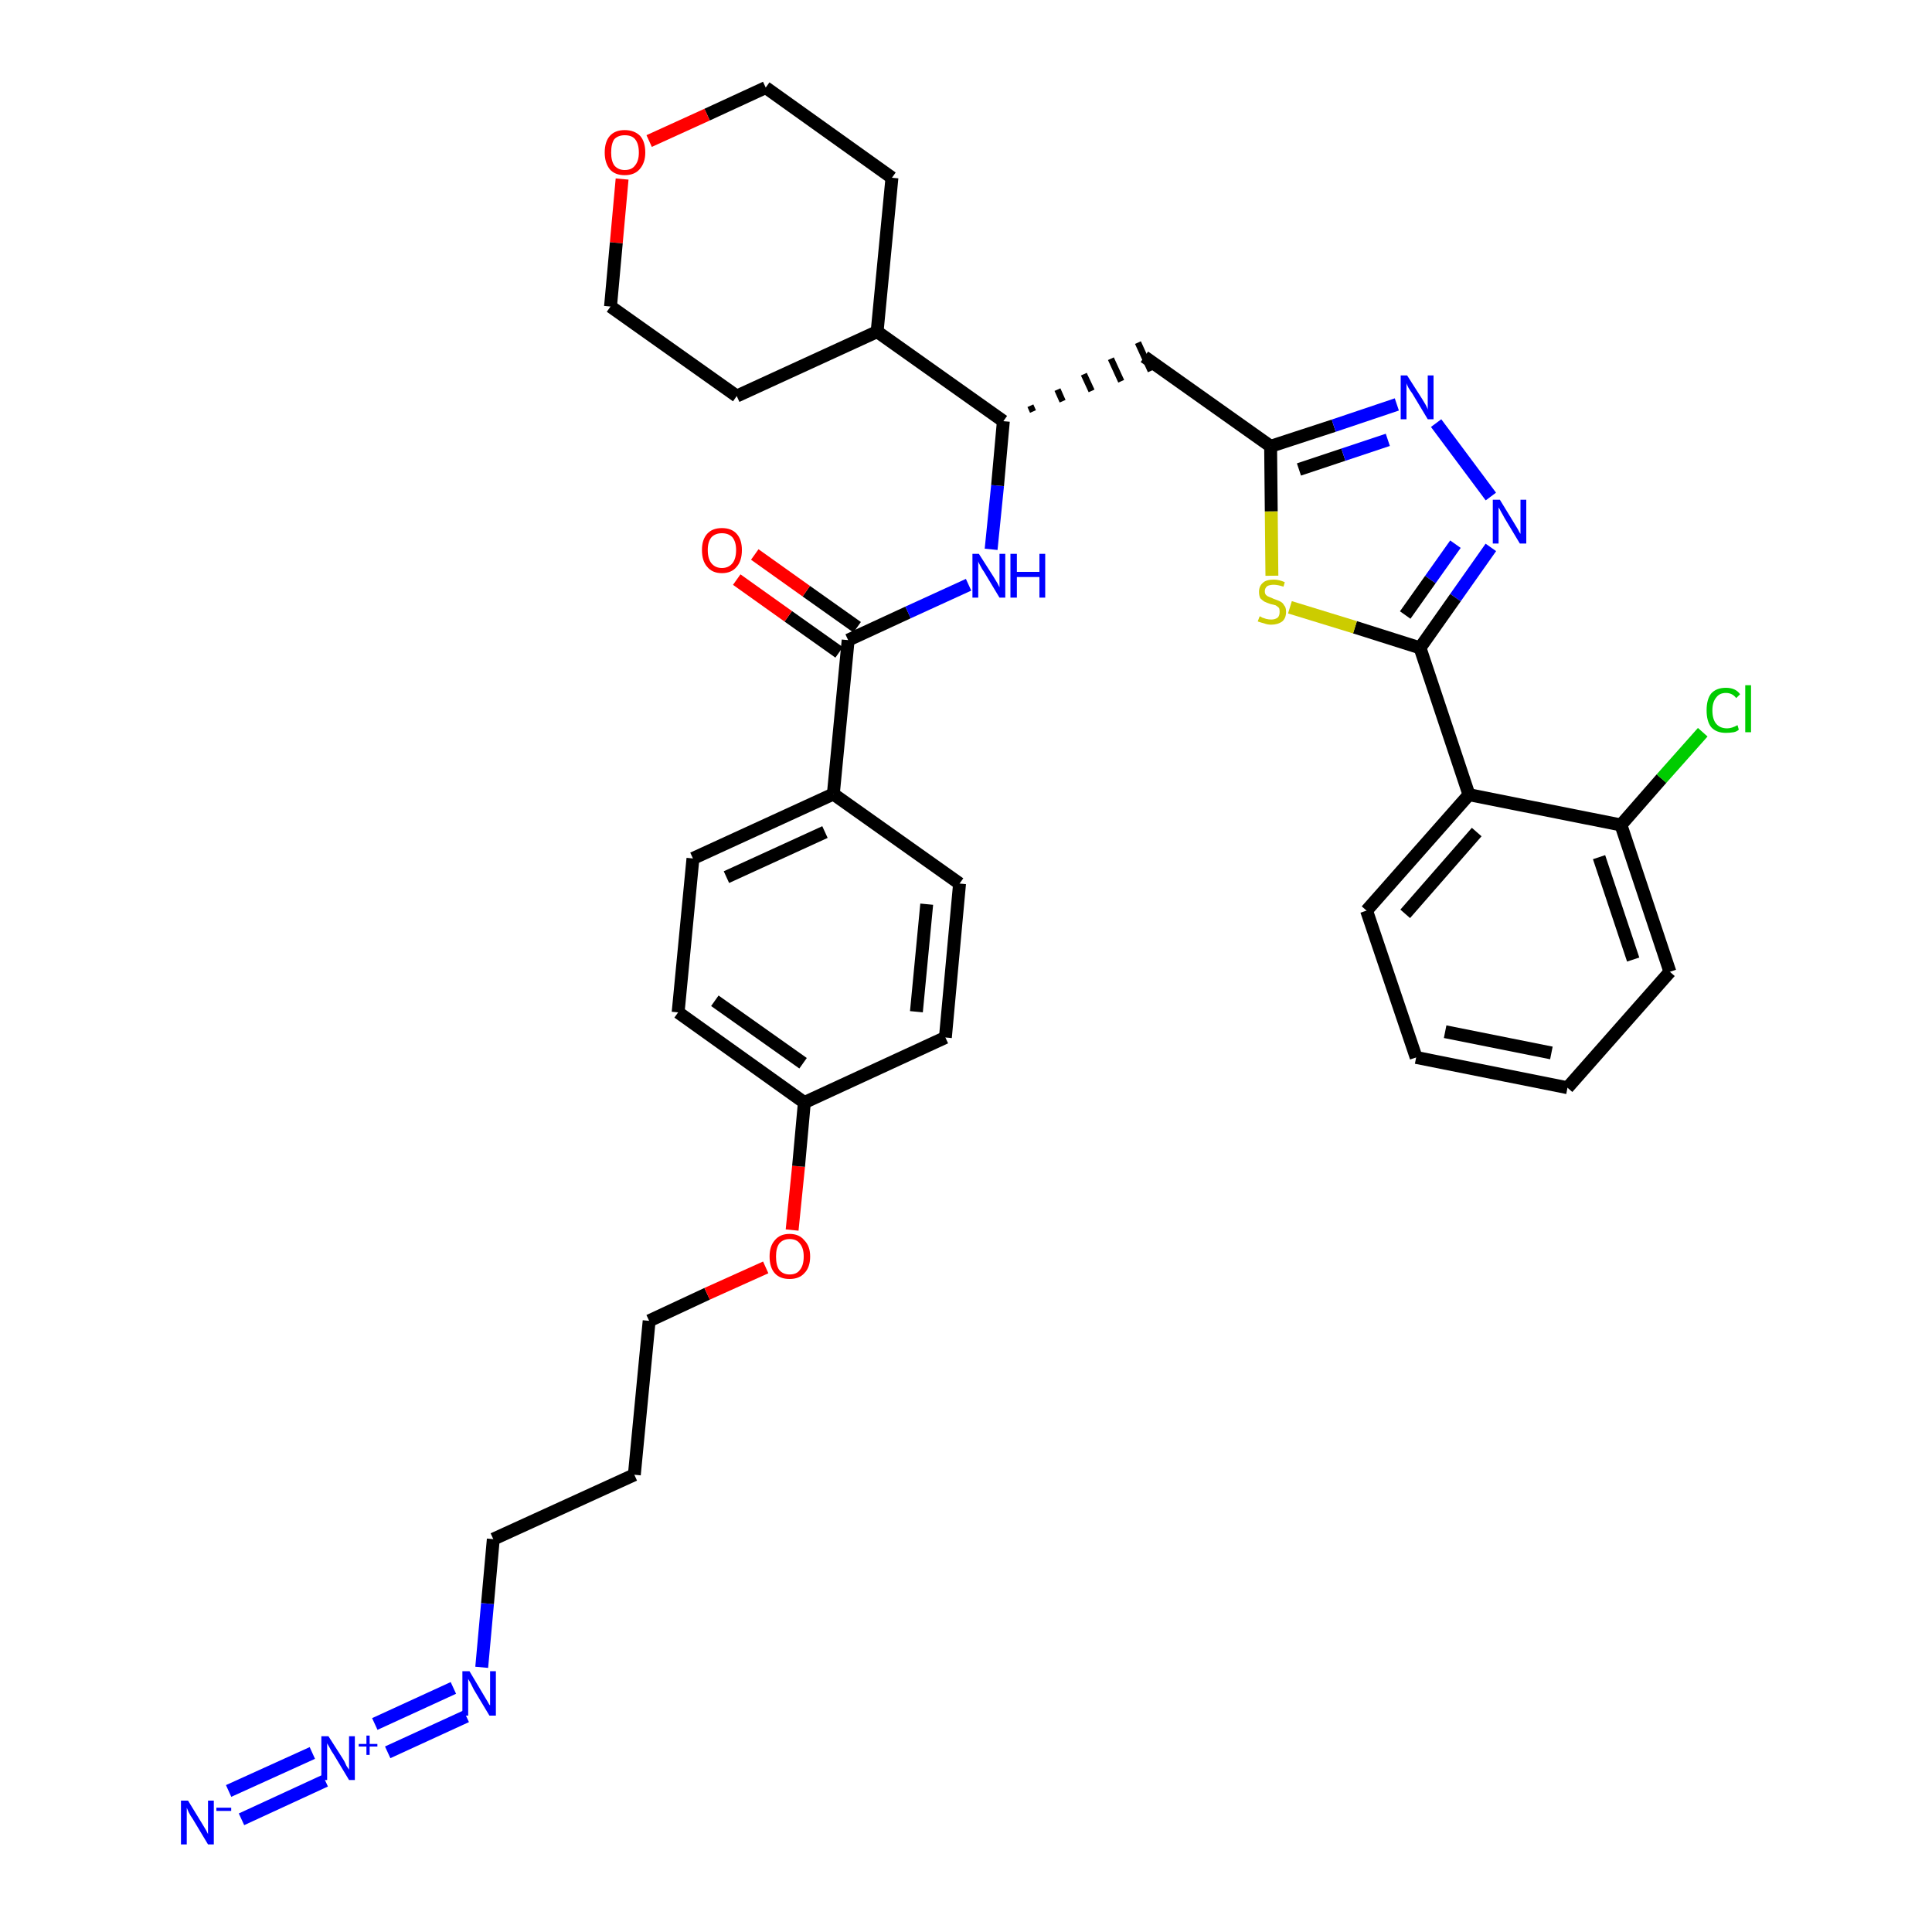 <?xml version='1.0' encoding='iso-8859-1'?>
<svg version='1.1' baseProfile='full'
              xmlns='http://www.w3.org/2000/svg'
                      xmlns:rdkit='http://www.rdkit.org/xml'
                      xmlns:xlink='http://www.w3.org/1999/xlink'
                  xml:space='preserve'
width='300px' height='300px' viewBox='0 0 300 300'>
<!-- END OF HEADER -->
<path class='bond-0 atom-0 atom-1' d='M 37.5,282.5 L 50.5,276.5' style='fill:none;fill-rule:evenodd;stroke:#0000FF;stroke-width:2.0px;stroke-linecap:butt;stroke-linejoin:miter;stroke-opacity:1' />
<path class='bond-0 atom-0 atom-1' d='M 35.5,278.1 L 48.5,272.2' style='fill:none;fill-rule:evenodd;stroke:#0000FF;stroke-width:2.0px;stroke-linecap:butt;stroke-linejoin:miter;stroke-opacity:1' />
<path class='bond-1 atom-1 atom-2' d='M 60.2,272.1 L 72.4,266.5' style='fill:none;fill-rule:evenodd;stroke:#0000FF;stroke-width:2.0px;stroke-linecap:butt;stroke-linejoin:miter;stroke-opacity:1' />
<path class='bond-1 atom-1 atom-2' d='M 58.2,267.7 L 70.4,262.1' style='fill:none;fill-rule:evenodd;stroke:#0000FF;stroke-width:2.0px;stroke-linecap:butt;stroke-linejoin:miter;stroke-opacity:1' />
<path class='bond-2 atom-2 atom-3' d='M 74.8,258.9 L 75.7,249.0' style='fill:none;fill-rule:evenodd;stroke:#0000FF;stroke-width:2.0px;stroke-linecap:butt;stroke-linejoin:miter;stroke-opacity:1' />
<path class='bond-2 atom-2 atom-3' d='M 75.7,249.0 L 76.6,239.0' style='fill:none;fill-rule:evenodd;stroke:#000000;stroke-width:2.0px;stroke-linecap:butt;stroke-linejoin:miter;stroke-opacity:1' />
<path class='bond-3 atom-3 atom-4' d='M 76.6,239.0 L 98.5,229.0' style='fill:none;fill-rule:evenodd;stroke:#000000;stroke-width:2.0px;stroke-linecap:butt;stroke-linejoin:miter;stroke-opacity:1' />
<path class='bond-4 atom-4 atom-5' d='M 98.5,229.0 L 100.8,205.1' style='fill:none;fill-rule:evenodd;stroke:#000000;stroke-width:2.0px;stroke-linecap:butt;stroke-linejoin:miter;stroke-opacity:1' />
<path class='bond-5 atom-5 atom-6' d='M 100.8,205.1 L 109.8,200.9' style='fill:none;fill-rule:evenodd;stroke:#000000;stroke-width:2.0px;stroke-linecap:butt;stroke-linejoin:miter;stroke-opacity:1' />
<path class='bond-5 atom-5 atom-6' d='M 109.8,200.9 L 118.9,196.8' style='fill:none;fill-rule:evenodd;stroke:#FF0000;stroke-width:2.0px;stroke-linecap:butt;stroke-linejoin:miter;stroke-opacity:1' />
<path class='bond-6 atom-6 atom-7' d='M 123.0,191.0 L 124.0,181.1' style='fill:none;fill-rule:evenodd;stroke:#FF0000;stroke-width:2.0px;stroke-linecap:butt;stroke-linejoin:miter;stroke-opacity:1' />
<path class='bond-6 atom-6 atom-7' d='M 124.0,181.1 L 124.9,171.2' style='fill:none;fill-rule:evenodd;stroke:#000000;stroke-width:2.0px;stroke-linecap:butt;stroke-linejoin:miter;stroke-opacity:1' />
<path class='bond-7 atom-7 atom-8' d='M 124.9,171.2 L 105.3,157.2' style='fill:none;fill-rule:evenodd;stroke:#000000;stroke-width:2.0px;stroke-linecap:butt;stroke-linejoin:miter;stroke-opacity:1' />
<path class='bond-7 atom-7 atom-8' d='M 124.7,165.1 L 111.0,155.4' style='fill:none;fill-rule:evenodd;stroke:#000000;stroke-width:2.0px;stroke-linecap:butt;stroke-linejoin:miter;stroke-opacity:1' />
<path class='bond-35 atom-35 atom-7' d='M 146.8,161.1 L 124.9,171.2' style='fill:none;fill-rule:evenodd;stroke:#000000;stroke-width:2.0px;stroke-linecap:butt;stroke-linejoin:miter;stroke-opacity:1' />
<path class='bond-8 atom-8 atom-9' d='M 105.3,157.2 L 107.6,133.3' style='fill:none;fill-rule:evenodd;stroke:#000000;stroke-width:2.0px;stroke-linecap:butt;stroke-linejoin:miter;stroke-opacity:1' />
<path class='bond-9 atom-9 atom-10' d='M 107.6,133.3 L 129.4,123.3' style='fill:none;fill-rule:evenodd;stroke:#000000;stroke-width:2.0px;stroke-linecap:butt;stroke-linejoin:miter;stroke-opacity:1' />
<path class='bond-9 atom-9 atom-10' d='M 112.8,136.2 L 128.1,129.2' style='fill:none;fill-rule:evenodd;stroke:#000000;stroke-width:2.0px;stroke-linecap:butt;stroke-linejoin:miter;stroke-opacity:1' />
<path class='bond-10 atom-10 atom-11' d='M 129.4,123.3 L 131.7,99.4' style='fill:none;fill-rule:evenodd;stroke:#000000;stroke-width:2.0px;stroke-linecap:butt;stroke-linejoin:miter;stroke-opacity:1' />
<path class='bond-33 atom-10 atom-34' d='M 129.4,123.3 L 149.0,137.2' style='fill:none;fill-rule:evenodd;stroke:#000000;stroke-width:2.0px;stroke-linecap:butt;stroke-linejoin:miter;stroke-opacity:1' />
<path class='bond-11 atom-11 atom-12' d='M 133.1,97.4 L 125.2,91.8' style='fill:none;fill-rule:evenodd;stroke:#000000;stroke-width:2.0px;stroke-linecap:butt;stroke-linejoin:miter;stroke-opacity:1' />
<path class='bond-11 atom-11 atom-12' d='M 125.2,91.8 L 117.2,86.1' style='fill:none;fill-rule:evenodd;stroke:#FF0000;stroke-width:2.0px;stroke-linecap:butt;stroke-linejoin:miter;stroke-opacity:1' />
<path class='bond-11 atom-11 atom-12' d='M 130.3,101.3 L 122.4,95.7' style='fill:none;fill-rule:evenodd;stroke:#000000;stroke-width:2.0px;stroke-linecap:butt;stroke-linejoin:miter;stroke-opacity:1' />
<path class='bond-11 atom-11 atom-12' d='M 122.4,95.7 L 114.4,90.0' style='fill:none;fill-rule:evenodd;stroke:#FF0000;stroke-width:2.0px;stroke-linecap:butt;stroke-linejoin:miter;stroke-opacity:1' />
<path class='bond-12 atom-11 atom-13' d='M 131.7,99.4 L 141.0,95.1' style='fill:none;fill-rule:evenodd;stroke:#000000;stroke-width:2.0px;stroke-linecap:butt;stroke-linejoin:miter;stroke-opacity:1' />
<path class='bond-12 atom-11 atom-13' d='M 141.0,95.1 L 150.4,90.8' style='fill:none;fill-rule:evenodd;stroke:#0000FF;stroke-width:2.0px;stroke-linecap:butt;stroke-linejoin:miter;stroke-opacity:1' />
<path class='bond-13 atom-13 atom-14' d='M 153.9,85.3 L 154.9,75.4' style='fill:none;fill-rule:evenodd;stroke:#0000FF;stroke-width:2.0px;stroke-linecap:butt;stroke-linejoin:miter;stroke-opacity:1' />
<path class='bond-13 atom-13 atom-14' d='M 154.9,75.4 L 155.8,65.4' style='fill:none;fill-rule:evenodd;stroke:#000000;stroke-width:2.0px;stroke-linecap:butt;stroke-linejoin:miter;stroke-opacity:1' />
<path class='bond-14 atom-14 atom-15' d='M 160.4,63.9 L 160.0,63.0' style='fill:none;fill-rule:evenodd;stroke:#000000;stroke-width:1.0px;stroke-linecap:butt;stroke-linejoin:miter;stroke-opacity:1' />
<path class='bond-14 atom-14 atom-15' d='M 165.0,62.3 L 164.2,60.5' style='fill:none;fill-rule:evenodd;stroke:#000000;stroke-width:1.0px;stroke-linecap:butt;stroke-linejoin:miter;stroke-opacity:1' />
<path class='bond-14 atom-14 atom-15' d='M 169.5,60.7 L 168.3,58.1' style='fill:none;fill-rule:evenodd;stroke:#000000;stroke-width:1.0px;stroke-linecap:butt;stroke-linejoin:miter;stroke-opacity:1' />
<path class='bond-14 atom-14 atom-15' d='M 174.1,59.2 L 172.5,55.7' style='fill:none;fill-rule:evenodd;stroke:#000000;stroke-width:1.0px;stroke-linecap:butt;stroke-linejoin:miter;stroke-opacity:1' />
<path class='bond-14 atom-14 atom-15' d='M 178.7,57.6 L 176.7,53.2' style='fill:none;fill-rule:evenodd;stroke:#000000;stroke-width:1.0px;stroke-linecap:butt;stroke-linejoin:miter;stroke-opacity:1' />
<path class='bond-27 atom-14 atom-28' d='M 155.8,65.4 L 136.2,51.5' style='fill:none;fill-rule:evenodd;stroke:#000000;stroke-width:2.0px;stroke-linecap:butt;stroke-linejoin:miter;stroke-opacity:1' />
<path class='bond-15 atom-15 atom-16' d='M 177.7,55.4 L 197.3,69.3' style='fill:none;fill-rule:evenodd;stroke:#000000;stroke-width:2.0px;stroke-linecap:butt;stroke-linejoin:miter;stroke-opacity:1' />
<path class='bond-16 atom-16 atom-17' d='M 197.3,69.3 L 207.1,66.1' style='fill:none;fill-rule:evenodd;stroke:#000000;stroke-width:2.0px;stroke-linecap:butt;stroke-linejoin:miter;stroke-opacity:1' />
<path class='bond-16 atom-16 atom-17' d='M 207.1,66.1 L 216.9,62.8' style='fill:none;fill-rule:evenodd;stroke:#0000FF;stroke-width:2.0px;stroke-linecap:butt;stroke-linejoin:miter;stroke-opacity:1' />
<path class='bond-16 atom-16 atom-17' d='M 201.7,72.9 L 208.6,70.6' style='fill:none;fill-rule:evenodd;stroke:#000000;stroke-width:2.0px;stroke-linecap:butt;stroke-linejoin:miter;stroke-opacity:1' />
<path class='bond-16 atom-16 atom-17' d='M 208.6,70.6 L 215.5,68.3' style='fill:none;fill-rule:evenodd;stroke:#0000FF;stroke-width:2.0px;stroke-linecap:butt;stroke-linejoin:miter;stroke-opacity:1' />
<path class='bond-36 atom-27 atom-16' d='M 197.5,89.4 L 197.4,79.4' style='fill:none;fill-rule:evenodd;stroke:#CCCC00;stroke-width:2.0px;stroke-linecap:butt;stroke-linejoin:miter;stroke-opacity:1' />
<path class='bond-36 atom-27 atom-16' d='M 197.4,79.4 L 197.3,69.3' style='fill:none;fill-rule:evenodd;stroke:#000000;stroke-width:2.0px;stroke-linecap:butt;stroke-linejoin:miter;stroke-opacity:1' />
<path class='bond-17 atom-17 atom-18' d='M 223.0,65.7 L 231.5,77.1' style='fill:none;fill-rule:evenodd;stroke:#0000FF;stroke-width:2.0px;stroke-linecap:butt;stroke-linejoin:miter;stroke-opacity:1' />
<path class='bond-18 atom-18 atom-19' d='M 231.5,85.0 L 226.0,92.8' style='fill:none;fill-rule:evenodd;stroke:#0000FF;stroke-width:2.0px;stroke-linecap:butt;stroke-linejoin:miter;stroke-opacity:1' />
<path class='bond-18 atom-18 atom-19' d='M 226.0,92.8 L 220.5,100.6' style='fill:none;fill-rule:evenodd;stroke:#000000;stroke-width:2.0px;stroke-linecap:butt;stroke-linejoin:miter;stroke-opacity:1' />
<path class='bond-18 atom-18 atom-19' d='M 226.0,84.5 L 222.1,90.0' style='fill:none;fill-rule:evenodd;stroke:#0000FF;stroke-width:2.0px;stroke-linecap:butt;stroke-linejoin:miter;stroke-opacity:1' />
<path class='bond-18 atom-18 atom-19' d='M 222.1,90.0 L 218.2,95.5' style='fill:none;fill-rule:evenodd;stroke:#000000;stroke-width:2.0px;stroke-linecap:butt;stroke-linejoin:miter;stroke-opacity:1' />
<path class='bond-19 atom-19 atom-20' d='M 220.5,100.6 L 228.1,123.4' style='fill:none;fill-rule:evenodd;stroke:#000000;stroke-width:2.0px;stroke-linecap:butt;stroke-linejoin:miter;stroke-opacity:1' />
<path class='bond-26 atom-19 atom-27' d='M 220.5,100.6 L 210.4,97.4' style='fill:none;fill-rule:evenodd;stroke:#000000;stroke-width:2.0px;stroke-linecap:butt;stroke-linejoin:miter;stroke-opacity:1' />
<path class='bond-26 atom-19 atom-27' d='M 210.4,97.4 L 200.3,94.3' style='fill:none;fill-rule:evenodd;stroke:#CCCC00;stroke-width:2.0px;stroke-linecap:butt;stroke-linejoin:miter;stroke-opacity:1' />
<path class='bond-20 atom-20 atom-21' d='M 228.1,123.4 L 212.2,141.4' style='fill:none;fill-rule:evenodd;stroke:#000000;stroke-width:2.0px;stroke-linecap:butt;stroke-linejoin:miter;stroke-opacity:1' />
<path class='bond-20 atom-20 atom-21' d='M 229.3,129.2 L 218.2,141.9' style='fill:none;fill-rule:evenodd;stroke:#000000;stroke-width:2.0px;stroke-linecap:butt;stroke-linejoin:miter;stroke-opacity:1' />
<path class='bond-38 atom-25 atom-20' d='M 251.7,128.1 L 228.1,123.4' style='fill:none;fill-rule:evenodd;stroke:#000000;stroke-width:2.0px;stroke-linecap:butt;stroke-linejoin:miter;stroke-opacity:1' />
<path class='bond-21 atom-21 atom-22' d='M 212.2,141.4 L 219.9,164.2' style='fill:none;fill-rule:evenodd;stroke:#000000;stroke-width:2.0px;stroke-linecap:butt;stroke-linejoin:miter;stroke-opacity:1' />
<path class='bond-22 atom-22 atom-23' d='M 219.9,164.2 L 243.4,168.9' style='fill:none;fill-rule:evenodd;stroke:#000000;stroke-width:2.0px;stroke-linecap:butt;stroke-linejoin:miter;stroke-opacity:1' />
<path class='bond-22 atom-22 atom-23' d='M 224.4,160.2 L 240.9,163.5' style='fill:none;fill-rule:evenodd;stroke:#000000;stroke-width:2.0px;stroke-linecap:butt;stroke-linejoin:miter;stroke-opacity:1' />
<path class='bond-23 atom-23 atom-24' d='M 243.4,168.9 L 259.3,150.9' style='fill:none;fill-rule:evenodd;stroke:#000000;stroke-width:2.0px;stroke-linecap:butt;stroke-linejoin:miter;stroke-opacity:1' />
<path class='bond-24 atom-24 atom-25' d='M 259.3,150.9 L 251.7,128.1' style='fill:none;fill-rule:evenodd;stroke:#000000;stroke-width:2.0px;stroke-linecap:butt;stroke-linejoin:miter;stroke-opacity:1' />
<path class='bond-24 atom-24 atom-25' d='M 253.6,149.0 L 248.3,133.1' style='fill:none;fill-rule:evenodd;stroke:#000000;stroke-width:2.0px;stroke-linecap:butt;stroke-linejoin:miter;stroke-opacity:1' />
<path class='bond-25 atom-25 atom-26' d='M 251.7,128.1 L 258.0,120.9' style='fill:none;fill-rule:evenodd;stroke:#000000;stroke-width:2.0px;stroke-linecap:butt;stroke-linejoin:miter;stroke-opacity:1' />
<path class='bond-25 atom-25 atom-26' d='M 258.0,120.9 L 264.4,113.7' style='fill:none;fill-rule:evenodd;stroke:#00CC00;stroke-width:2.0px;stroke-linecap:butt;stroke-linejoin:miter;stroke-opacity:1' />
<path class='bond-28 atom-28 atom-29' d='M 136.2,51.5 L 138.5,27.6' style='fill:none;fill-rule:evenodd;stroke:#000000;stroke-width:2.0px;stroke-linecap:butt;stroke-linejoin:miter;stroke-opacity:1' />
<path class='bond-37 atom-33 atom-28' d='M 114.4,61.5 L 136.2,51.5' style='fill:none;fill-rule:evenodd;stroke:#000000;stroke-width:2.0px;stroke-linecap:butt;stroke-linejoin:miter;stroke-opacity:1' />
<path class='bond-29 atom-29 atom-30' d='M 138.5,27.6 L 118.9,13.6' style='fill:none;fill-rule:evenodd;stroke:#000000;stroke-width:2.0px;stroke-linecap:butt;stroke-linejoin:miter;stroke-opacity:1' />
<path class='bond-30 atom-30 atom-31' d='M 118.9,13.6 L 109.8,17.8' style='fill:none;fill-rule:evenodd;stroke:#000000;stroke-width:2.0px;stroke-linecap:butt;stroke-linejoin:miter;stroke-opacity:1' />
<path class='bond-30 atom-30 atom-31' d='M 109.8,17.8 L 100.8,21.9' style='fill:none;fill-rule:evenodd;stroke:#FF0000;stroke-width:2.0px;stroke-linecap:butt;stroke-linejoin:miter;stroke-opacity:1' />
<path class='bond-31 atom-31 atom-32' d='M 96.6,27.8 L 95.7,37.7' style='fill:none;fill-rule:evenodd;stroke:#FF0000;stroke-width:2.0px;stroke-linecap:butt;stroke-linejoin:miter;stroke-opacity:1' />
<path class='bond-31 atom-31 atom-32' d='M 95.7,37.7 L 94.8,47.6' style='fill:none;fill-rule:evenodd;stroke:#000000;stroke-width:2.0px;stroke-linecap:butt;stroke-linejoin:miter;stroke-opacity:1' />
<path class='bond-32 atom-32 atom-33' d='M 94.8,47.6 L 114.4,61.5' style='fill:none;fill-rule:evenodd;stroke:#000000;stroke-width:2.0px;stroke-linecap:butt;stroke-linejoin:miter;stroke-opacity:1' />
<path class='bond-34 atom-34 atom-35' d='M 149.0,137.2 L 146.8,161.1' style='fill:none;fill-rule:evenodd;stroke:#000000;stroke-width:2.0px;stroke-linecap:butt;stroke-linejoin:miter;stroke-opacity:1' />
<path class='bond-34 atom-34 atom-35' d='M 143.9,140.4 L 142.3,157.1' style='fill:none;fill-rule:evenodd;stroke:#000000;stroke-width:2.0px;stroke-linecap:butt;stroke-linejoin:miter;stroke-opacity:1' />
<path  class='atom-0' d='M 29.2 279.6
L 31.4 283.2
Q 31.6 283.5, 32.0 284.2
Q 32.3 284.8, 32.3 284.8
L 32.3 279.6
L 33.2 279.6
L 33.2 286.4
L 32.3 286.4
L 29.9 282.4
Q 29.6 282.0, 29.3 281.4
Q 29.1 280.9, 29.0 280.7
L 29.0 286.4
L 28.1 286.4
L 28.1 279.6
L 29.2 279.6
' fill='#0000FF'/>
<path  class='atom-0' d='M 33.6 280.7
L 35.9 280.7
L 35.9 281.2
L 33.6 281.2
L 33.6 280.7
' fill='#0000FF'/>
<path  class='atom-1' d='M 51.0 269.6
L 53.3 273.2
Q 53.5 273.5, 53.8 274.2
Q 54.2 274.8, 54.2 274.8
L 54.2 269.6
L 55.1 269.6
L 55.1 276.4
L 54.2 276.4
L 51.8 272.4
Q 51.5 272.0, 51.2 271.4
Q 50.9 270.9, 50.8 270.7
L 50.8 276.4
L 49.9 276.4
L 49.9 269.6
L 51.0 269.6
' fill='#0000FF'/>
<path  class='atom-1' d='M 55.7 270.8
L 56.9 270.8
L 56.9 269.5
L 57.4 269.5
L 57.4 270.8
L 58.6 270.8
L 58.6 271.2
L 57.4 271.2
L 57.4 272.5
L 56.9 272.5
L 56.9 271.2
L 55.7 271.2
L 55.7 270.8
' fill='#0000FF'/>
<path  class='atom-2' d='M 72.9 259.5
L 75.1 263.2
Q 75.3 263.5, 75.7 264.2
Q 76.0 264.8, 76.1 264.8
L 76.1 259.5
L 77.0 259.5
L 77.0 266.4
L 76.0 266.4
L 73.6 262.4
Q 73.4 262.0, 73.1 261.4
Q 72.8 260.9, 72.7 260.7
L 72.7 266.4
L 71.8 266.4
L 71.8 259.5
L 72.9 259.5
' fill='#0000FF'/>
<path  class='atom-6' d='M 119.5 195.1
Q 119.5 193.5, 120.3 192.6
Q 121.1 191.6, 122.6 191.6
Q 124.1 191.6, 124.9 192.6
Q 125.8 193.5, 125.8 195.1
Q 125.8 196.8, 124.9 197.7
Q 124.1 198.6, 122.6 198.6
Q 121.1 198.6, 120.3 197.7
Q 119.5 196.8, 119.5 195.1
M 122.6 197.9
Q 123.7 197.9, 124.2 197.2
Q 124.8 196.5, 124.8 195.1
Q 124.8 193.8, 124.2 193.1
Q 123.7 192.4, 122.6 192.4
Q 121.6 192.4, 121.0 193.1
Q 120.5 193.8, 120.5 195.1
Q 120.5 196.5, 121.0 197.2
Q 121.6 197.9, 122.6 197.9
' fill='#FF0000'/>
<path  class='atom-12' d='M 109.0 85.4
Q 109.0 83.8, 109.8 82.9
Q 110.6 82.0, 112.1 82.0
Q 113.6 82.0, 114.4 82.9
Q 115.2 83.8, 115.2 85.4
Q 115.2 87.1, 114.4 88.0
Q 113.6 89.0, 112.1 89.0
Q 110.6 89.0, 109.8 88.0
Q 109.0 87.1, 109.0 85.4
M 112.1 88.2
Q 113.1 88.2, 113.7 87.5
Q 114.3 86.8, 114.3 85.4
Q 114.3 84.1, 113.7 83.4
Q 113.1 82.8, 112.1 82.8
Q 111.1 82.8, 110.5 83.4
Q 109.9 84.1, 109.9 85.4
Q 109.9 86.8, 110.5 87.5
Q 111.1 88.2, 112.1 88.2
' fill='#FF0000'/>
<path  class='atom-13' d='M 152.0 86.0
L 154.3 89.6
Q 154.5 89.9, 154.9 90.6
Q 155.2 91.2, 155.2 91.2
L 155.2 86.0
L 156.1 86.0
L 156.1 92.8
L 155.2 92.8
L 152.8 88.8
Q 152.5 88.4, 152.2 87.8
Q 151.9 87.3, 151.9 87.1
L 151.9 92.8
L 151.0 92.8
L 151.0 86.0
L 152.0 86.0
' fill='#0000FF'/>
<path  class='atom-13' d='M 156.9 86.0
L 157.9 86.0
L 157.9 88.8
L 161.4 88.8
L 161.4 86.0
L 162.3 86.0
L 162.3 92.8
L 161.4 92.8
L 161.4 89.6
L 157.9 89.6
L 157.9 92.8
L 156.9 92.8
L 156.9 86.0
' fill='#0000FF'/>
<path  class='atom-17' d='M 218.5 58.3
L 220.8 61.9
Q 221.0 62.2, 221.4 62.9
Q 221.7 63.5, 221.7 63.6
L 221.7 58.3
L 222.6 58.3
L 222.6 65.1
L 221.7 65.1
L 219.3 61.1
Q 219.0 60.7, 218.7 60.2
Q 218.4 59.6, 218.4 59.5
L 218.4 65.1
L 217.5 65.1
L 217.5 58.3
L 218.5 58.3
' fill='#0000FF'/>
<path  class='atom-18' d='M 232.9 77.6
L 235.1 81.2
Q 235.3 81.5, 235.7 82.2
Q 236.0 82.8, 236.1 82.9
L 236.1 77.6
L 237.0 77.6
L 237.0 84.4
L 236.0 84.4
L 233.6 80.4
Q 233.4 80.0, 233.1 79.5
Q 232.8 78.9, 232.7 78.8
L 232.7 84.4
L 231.8 84.4
L 231.8 77.6
L 232.9 77.6
' fill='#0000FF'/>
<path  class='atom-26' d='M 265.0 110.3
Q 265.0 108.6, 265.7 107.7
Q 266.5 106.8, 268.0 106.8
Q 269.5 106.8, 270.2 107.8
L 269.6 108.4
Q 269.0 107.6, 268.0 107.6
Q 267.0 107.6, 266.5 108.3
Q 265.9 109.0, 265.9 110.3
Q 265.9 111.7, 266.5 112.4
Q 267.1 113.1, 268.2 113.1
Q 268.9 113.1, 269.8 112.6
L 270.0 113.3
Q 269.7 113.6, 269.2 113.7
Q 268.6 113.8, 268.0 113.8
Q 266.5 113.8, 265.7 112.9
Q 265.0 112.0, 265.0 110.3
' fill='#00CC00'/>
<path  class='atom-26' d='M 271.0 106.4
L 271.9 106.4
L 271.9 113.7
L 271.0 113.7
L 271.0 106.4
' fill='#00CC00'/>
<path  class='atom-27' d='M 195.6 95.7
Q 195.7 95.7, 196.0 95.9
Q 196.3 96.0, 196.6 96.1
Q 197.0 96.2, 197.4 96.2
Q 198.0 96.2, 198.4 95.9
Q 198.7 95.6, 198.7 95.0
Q 198.7 94.6, 198.6 94.4
Q 198.4 94.2, 198.1 94.0
Q 197.8 93.9, 197.3 93.8
Q 196.7 93.6, 196.3 93.4
Q 196.0 93.2, 195.7 92.9
Q 195.5 92.5, 195.5 91.9
Q 195.5 91.0, 196.1 90.5
Q 196.6 90.0, 197.8 90.0
Q 198.6 90.0, 199.5 90.4
L 199.3 91.1
Q 198.4 90.8, 197.8 90.8
Q 197.2 90.8, 196.8 91.0
Q 196.4 91.3, 196.4 91.8
Q 196.4 92.2, 196.6 92.4
Q 196.8 92.6, 197.1 92.7
Q 197.4 92.8, 197.8 93.0
Q 198.4 93.2, 198.8 93.4
Q 199.2 93.6, 199.4 94.0
Q 199.7 94.3, 199.7 95.0
Q 199.7 96.0, 199.1 96.5
Q 198.4 97.0, 197.4 97.0
Q 196.8 97.0, 196.3 96.8
Q 195.9 96.7, 195.3 96.5
L 195.6 95.7
' fill='#CCCC00'/>
<path  class='atom-31' d='M 93.9 23.7
Q 93.9 22.0, 94.7 21.1
Q 95.5 20.2, 97.0 20.2
Q 98.5 20.2, 99.4 21.1
Q 100.2 22.0, 100.2 23.7
Q 100.2 25.3, 99.3 26.3
Q 98.5 27.2, 97.0 27.2
Q 95.5 27.2, 94.7 26.3
Q 93.9 25.3, 93.9 23.7
M 97.0 26.4
Q 98.1 26.4, 98.6 25.7
Q 99.2 25.0, 99.2 23.7
Q 99.2 22.3, 98.6 21.6
Q 98.1 21.0, 97.0 21.0
Q 96.0 21.0, 95.4 21.6
Q 94.9 22.3, 94.9 23.7
Q 94.9 25.0, 95.4 25.7
Q 96.0 26.4, 97.0 26.4
' fill='#FF0000'/>
</svg>
